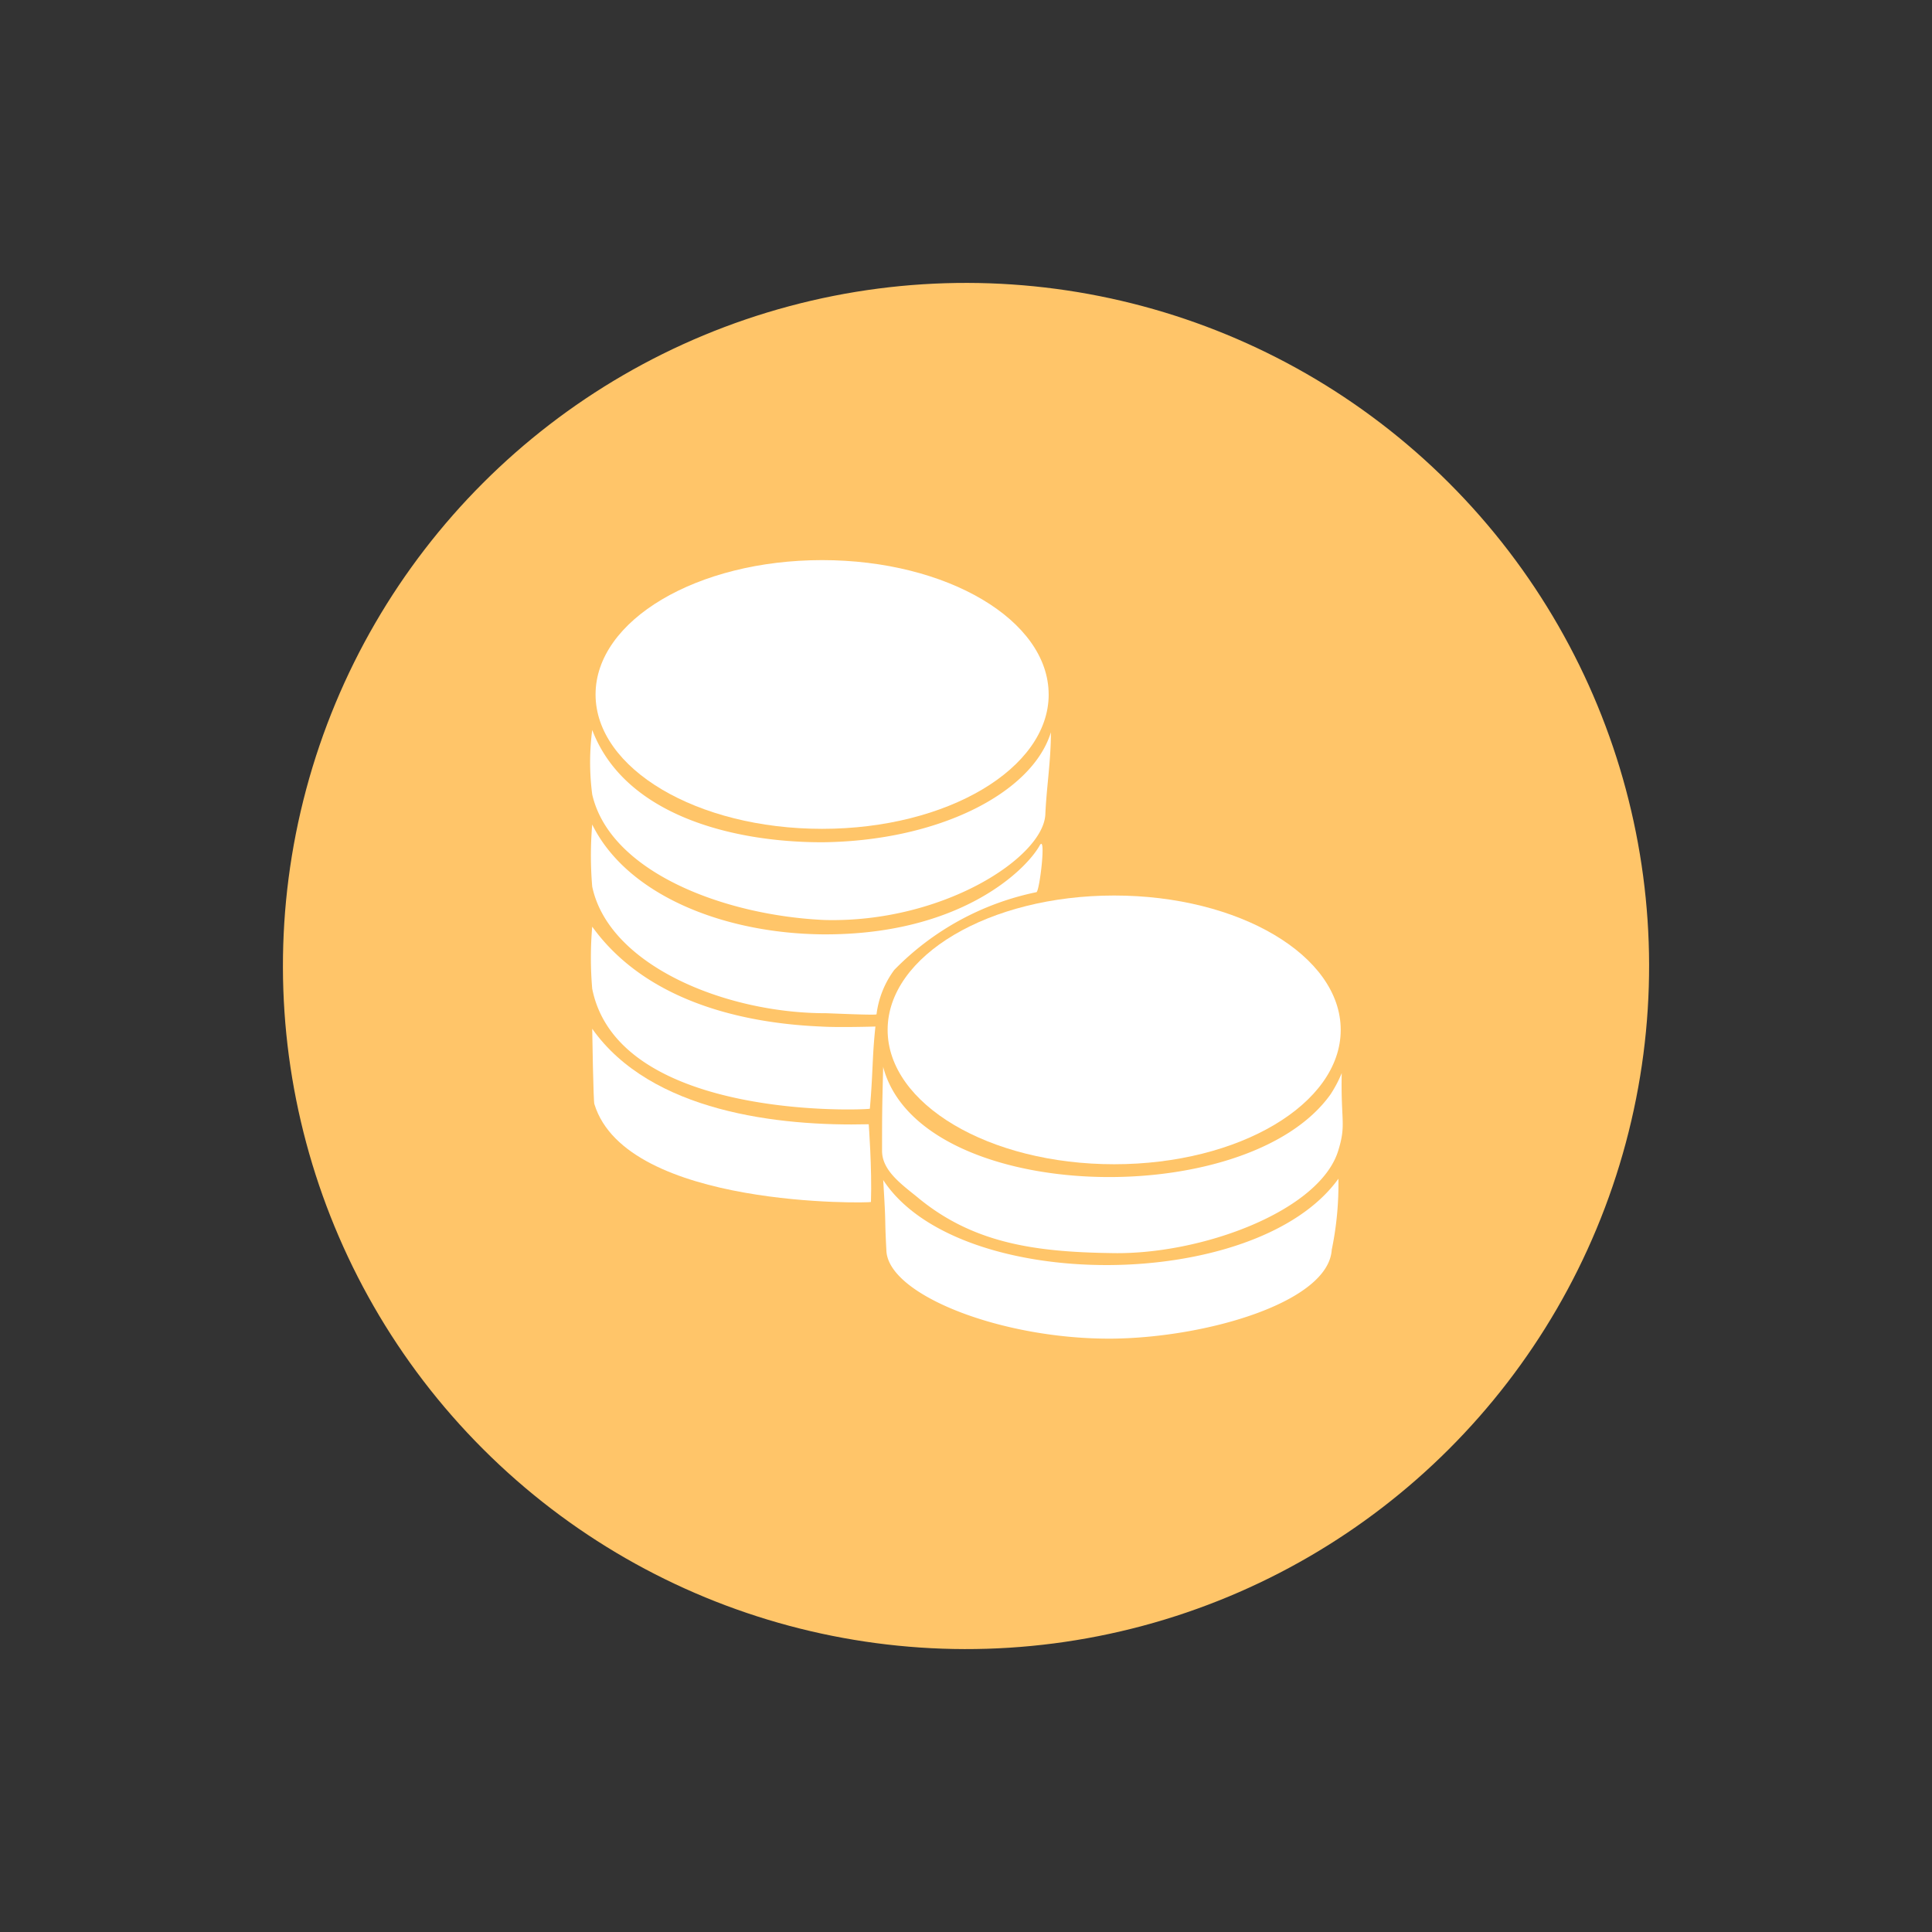 <svg xmlns="http://www.w3.org/2000/svg" width="60.004" height="60.004" viewBox="0 0 60.004 60.004">
  <rect x="0" y="0" width="60.004" height="60.004" fill="#333333" stroke="none"/>
  <g id="picto_coin" transform="translate(0 0)">
    <circle id="Ellipse_29" data-name="Ellipse 29" cx="21.215" cy="21.215" r="21.215" transform="translate(0 30.002) rotate(-45)" fill="#ffc569"/>
    <g id="coins" transform="translate(-60.846 17.396)">
      <path id="Tracé_342" data-name="Tracé 342" d="M97.253,4.173c0,2.3-3.15,4.173-7.036,4.173S83.18,6.478,83.18,4.173,86.33,0,90.216,0s7.036,1.868,7.036,4.173" transform="translate(-3.837)" fill="#fff" fill-rule="evenodd"/>
      <path id="Tracé_343" data-name="Tracé 343" d="M307.352,245.43c0,2.3-3.15,4.173-7.036,4.173s-7.036-1.868-7.036-4.173,3.15-4.173,7.036-4.173,7.036,1.868,7.036,4.173" transform="translate(-204.866 -230.84)" fill="#fff" fill-rule="evenodd"/>
      <path id="Tracé_344" data-name="Tracé 344" d="M289.324,364.28c-.035,1.345-.035,1.518-.035,2.621,0,.586.552,1,1.069,1.414,1.724,1.449,3.656,1.724,6.036,1.759,2.794.069,6.519-1.311,7.071-3.208.242-.793.069-.9.1-2.38a3.937,3.937,0,0,1-.345.655c-2.621,3.69-12.8,3.415-13.9-.862Z" transform="translate(-201.048 -348.552)" fill="#fff" fill-rule="evenodd"/>
      <path id="Tracé_345" data-name="Tracé 345" d="M290.09,444.994c.1,1.621.035.966.1,2.208.069,1.38,3.621,2.759,7.036,2.725,2.932-.035,6.691-1.138,6.795-2.759a9.989,9.989,0,0,0,.207-2.207c-2.552,3.552-11.83,3.587-14.141.035Z" transform="translate(-201.814 -425.748)" fill="#fff" fill-rule="evenodd"/>
      <path id="Tracé_346" data-name="Tracé 346" d="M79.239,122.226a7.7,7.7,0,0,0,0,2c.552,2.414,4.1,3.759,7.209,3.9,3.656.1,6.795-1.931,6.864-3.277.035-.828.173-1.656.173-2.552-.586,1.9-3.518,3.38-7.105,3.415-2.828,0-6.14-.862-7.139-3.484Z" transform="translate(0 -116.949)" fill="#fff" fill-rule="evenodd"/>
      <path id="Tracé_347" data-name="Tracé 347" d="M79.765,190.13a11.479,11.479,0,0,0,0,1.931c.517,2.449,4.139,3.932,7.243,3.932.1,0,1.552.069,1.587.035a2.915,2.915,0,0,1,.552-1.38,8.589,8.589,0,0,1,4.415-2.414c.1-.035.31-1.828.1-1.449-.448.793-2.518,2.794-6.76,2.759-3.1-.035-6.07-1.242-7.139-3.415Z" transform="translate(-0.526 -181.921)" fill="#fff" fill-rule="evenodd"/>
      <path id="Tracé_348" data-name="Tracé 348" d="M79.765,263.616a11.333,11.333,0,0,0,0,1.931c.828,4.139,8.623,3.759,8.623,3.725.1-1.138.069-1.586.173-2.552,0,0-1.138.035-1.69,0-2.38-.1-5.415-.759-7.105-3.1Z" transform="translate(-0.526 -252.234)" fill="#fff" fill-rule="evenodd"/>
      <path id="Tracé_349" data-name="Tracé 349" d="M80.785,337.12s.035,2.345.069,2.345c1,3.242,8.588,3.07,8.588,3.035.035-1.035-.069-2.414-.069-2.414C86.579,340.155,82.613,339.707,80.785,337.12Z" transform="translate(-1.546 -322.565)" fill="#fff" fill-rule="evenodd"/>
    </g>
  </g>
</svg>
